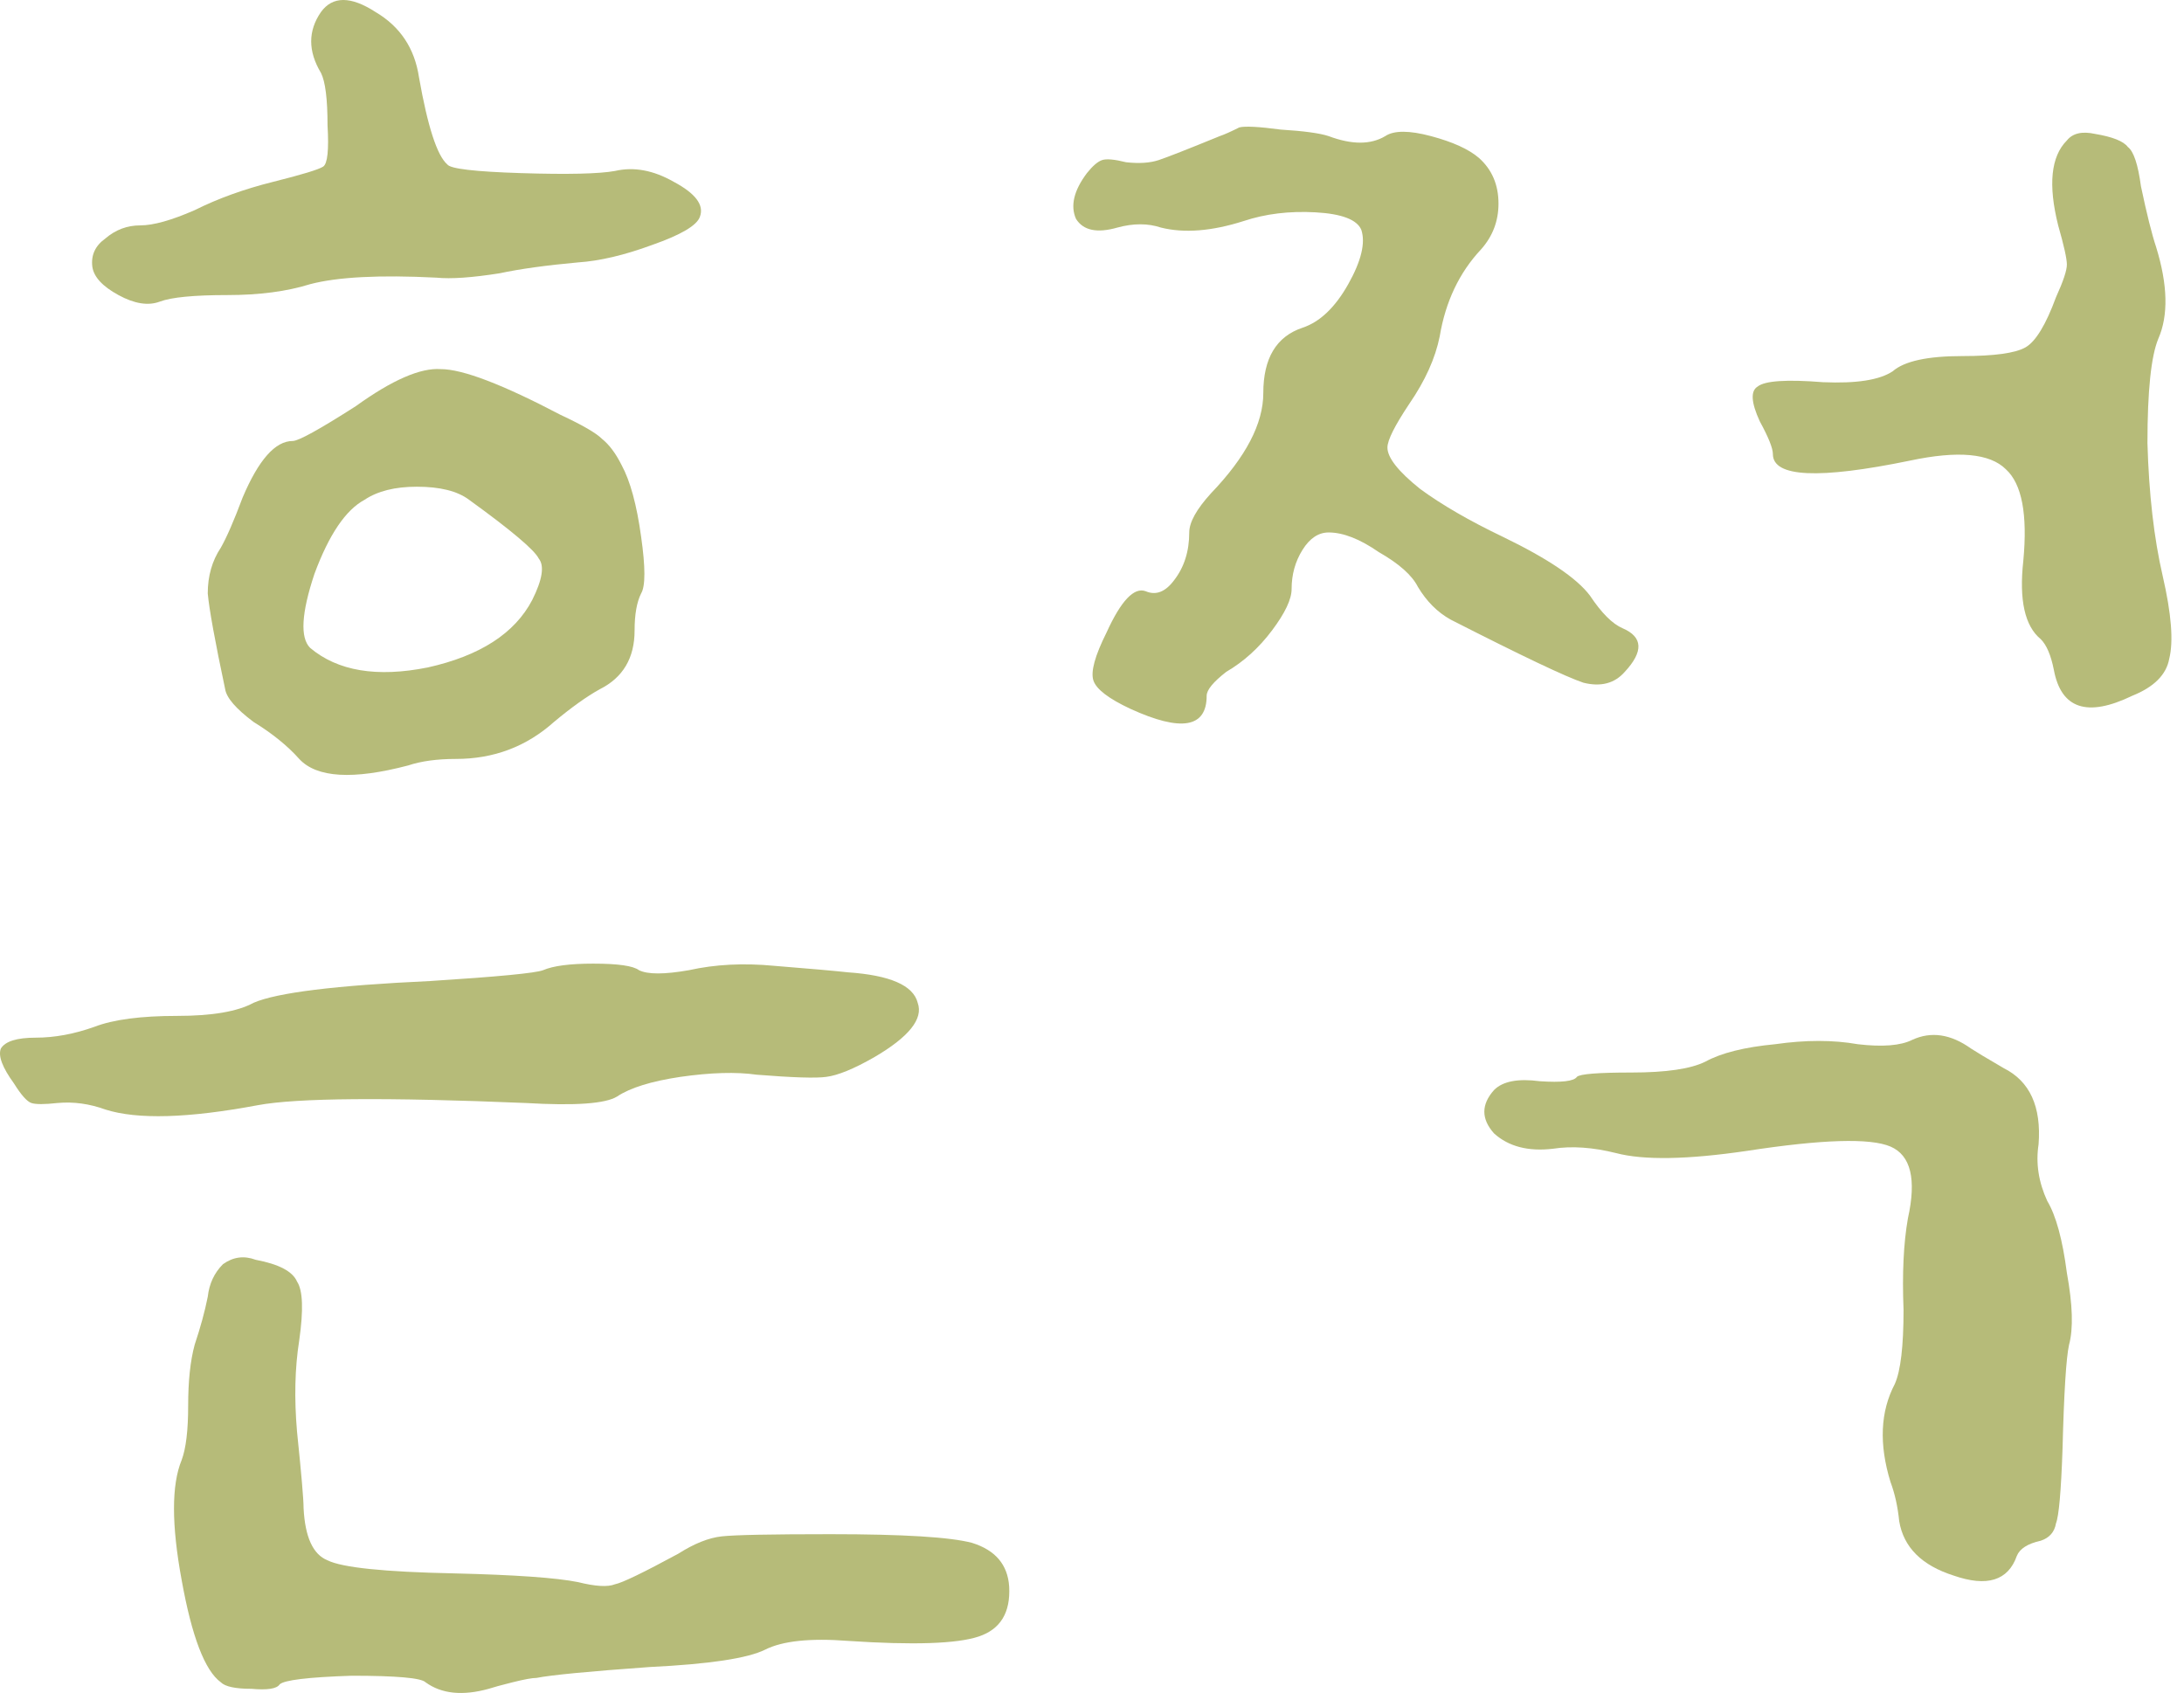 <svg width="129" height="100" viewBox="0 0 129 100" fill="none" xmlns="http://www.w3.org/2000/svg">
<path d="M73.203 7.525C73.546 7.44 74.36 7.482 75.647 7.654C77.019 7.74 77.962 7.868 78.477 8.04C79.849 8.554 80.963 8.554 81.821 8.04C82.335 7.697 83.236 7.697 84.522 8.04C85.808 8.383 86.752 8.812 87.352 9.326C88.124 10.012 88.51 10.913 88.51 12.027C88.51 13.056 88.167 13.957 87.481 14.729C86.194 16.101 85.38 17.816 85.037 19.874C84.779 21.16 84.179 22.489 83.236 23.861C82.378 25.148 81.95 26.005 81.95 26.434C81.95 27.034 82.593 27.849 83.879 28.878C85.165 29.821 86.795 30.765 88.767 31.708C91.425 32.994 93.14 34.152 93.912 35.181C94.598 36.21 95.241 36.853 95.842 37.11C97.042 37.625 97.085 38.482 95.97 39.683C95.37 40.369 94.555 40.583 93.526 40.326C92.497 39.983 89.882 38.739 85.68 36.596C84.908 36.167 84.265 35.524 83.75 34.666C83.407 33.98 82.635 33.294 81.435 32.608C80.32 31.836 79.334 31.451 78.477 31.451C77.876 31.451 77.362 31.794 76.933 32.48C76.504 33.166 76.29 33.937 76.29 34.795C76.29 35.395 75.904 36.21 75.132 37.239C74.36 38.268 73.46 39.083 72.431 39.683C71.659 40.283 71.273 40.755 71.273 41.098C71.273 42.984 69.772 43.242 66.771 41.87C65.485 41.269 64.756 40.712 64.584 40.197C64.413 39.683 64.67 38.739 65.356 37.367C66.214 35.481 66.986 34.666 67.672 34.923C68.272 35.181 68.829 34.966 69.344 34.28C69.944 33.509 70.244 32.565 70.244 31.451C70.244 30.85 70.673 30.078 71.531 29.135C73.589 26.991 74.618 25.019 74.618 23.218C74.618 21.16 75.389 19.874 76.933 19.359C77.962 19.016 78.862 18.159 79.634 16.787C80.406 15.415 80.663 14.343 80.406 13.571C80.149 12.971 79.248 12.628 77.705 12.542C76.161 12.456 74.746 12.628 73.46 13.056C71.573 13.657 69.944 13.785 68.572 13.442C67.8 13.185 66.943 13.185 65.999 13.442C64.799 13.785 63.984 13.614 63.555 12.928C63.212 12.156 63.427 11.256 64.199 10.226C64.542 9.798 64.842 9.54 65.099 9.455C65.356 9.369 65.828 9.412 66.514 9.583C67.286 9.669 67.929 9.626 68.443 9.455C68.958 9.283 70.158 8.812 72.045 8.04C72.302 7.954 72.688 7.783 73.203 7.525ZM122.082 8.297C122.425 7.868 122.983 7.74 123.754 7.911C124.783 8.083 125.426 8.34 125.684 8.683C126.027 8.94 126.284 9.712 126.456 10.998C126.799 12.628 127.099 13.828 127.356 14.6C128.042 16.829 128.085 18.63 127.485 20.002C127.056 21.032 126.841 23.09 126.841 26.177C126.927 29.178 127.227 31.794 127.742 34.023C128.256 36.253 128.385 37.882 128.128 38.911C127.956 39.854 127.227 40.583 125.941 41.098C123.283 42.384 121.739 41.87 121.31 39.554C121.139 38.697 120.882 38.096 120.539 37.753C119.595 36.982 119.252 35.438 119.509 33.123C119.767 30.379 119.424 28.578 118.48 27.72C117.537 26.777 115.651 26.605 112.821 27.206C107.418 28.32 104.717 28.192 104.717 26.82C104.717 26.477 104.46 25.834 103.945 24.89C103.431 23.776 103.388 23.09 103.817 22.832C104.245 22.489 105.532 22.404 107.676 22.575C109.648 22.661 111.02 22.446 111.792 21.932C112.478 21.332 113.85 21.032 115.908 21.032C117.794 21.032 119.038 20.86 119.638 20.517C120.238 20.174 120.839 19.188 121.439 17.558C121.868 16.615 122.082 15.972 122.082 15.629C122.082 15.286 121.911 14.514 121.568 13.314C120.967 10.913 121.139 9.24 122.082 8.297ZM112.949 61.421C114.064 60.907 115.222 61.078 116.422 61.936C116.68 62.107 117.323 62.493 118.352 63.093C119.895 63.865 120.581 65.366 120.41 67.596C120.238 68.71 120.41 69.825 120.924 70.94C121.439 71.797 121.825 73.212 122.082 75.185C122.425 77.071 122.468 78.486 122.211 79.43C122.039 80.201 121.911 82.259 121.825 85.604C121.739 88.091 121.61 89.548 121.439 89.977C121.353 90.492 121.053 90.835 120.539 91.006C119.767 91.178 119.295 91.478 119.124 91.907C118.609 93.364 117.366 93.75 115.393 93.064C113.507 92.464 112.435 91.392 112.178 89.849C112.092 88.991 111.92 88.219 111.663 87.533C110.977 85.304 111.063 83.374 111.92 81.745C112.263 80.973 112.435 79.515 112.435 77.371C112.349 75.228 112.435 73.427 112.692 71.969C113.207 69.654 112.864 68.239 111.663 67.724C110.463 67.21 107.633 67.295 103.173 67.981C99.658 68.496 97.085 68.539 95.456 68.11C94.084 67.767 92.84 67.681 91.725 67.853C90.268 68.024 89.11 67.724 88.252 66.952C87.481 66.095 87.481 65.237 88.252 64.38C88.767 63.865 89.667 63.694 90.954 63.865C92.24 63.951 92.969 63.865 93.14 63.608C93.312 63.437 94.384 63.351 96.356 63.351C98.414 63.351 99.872 63.136 100.73 62.708C101.673 62.193 103.045 61.85 104.846 61.679C106.646 61.421 108.276 61.421 109.734 61.679C111.191 61.85 112.263 61.764 112.949 61.421Z" fill="#B6BB79"/>
<path d="M18.96 0.707C19.646 -0.236 20.718 -0.236 22.176 0.707C23.634 1.565 24.491 2.851 24.748 4.566C25.263 7.482 25.82 9.197 26.421 9.712C26.592 9.969 28.05 10.14 30.794 10.226C33.538 10.312 35.382 10.269 36.325 10.098C37.44 9.84 38.598 10.055 39.798 10.741C41.084 11.427 41.599 12.113 41.342 12.799C41.17 13.313 40.227 13.871 38.512 14.471C36.883 15.071 35.425 15.414 34.138 15.5C32.252 15.671 30.708 15.886 29.508 16.143C27.878 16.4 26.635 16.486 25.777 16.4C22.433 16.229 19.946 16.358 18.317 16.786C16.945 17.215 15.316 17.429 13.429 17.429C11.457 17.429 10.127 17.558 9.441 17.815C8.755 18.073 7.941 17.944 6.997 17.429C6.054 16.915 5.54 16.358 5.454 15.757C5.368 15.071 5.625 14.514 6.226 14.085C6.826 13.57 7.512 13.313 8.284 13.313C9.056 13.313 10.127 13.013 11.499 12.413C12.872 11.727 14.415 11.169 16.13 10.741C17.845 10.312 18.831 10.012 19.089 9.84C19.346 9.669 19.432 8.854 19.346 7.396C19.346 5.853 19.217 4.824 18.96 4.309C18.188 3.023 18.188 1.822 18.96 0.707ZM21.018 23.989C23.162 22.446 24.834 21.717 26.035 21.803C27.321 21.803 29.679 22.703 33.109 24.504C34.396 25.104 35.21 25.576 35.553 25.919C35.982 26.262 36.368 26.776 36.711 27.462C37.225 28.406 37.611 29.821 37.869 31.707C38.126 33.508 38.126 34.623 37.869 35.052C37.611 35.566 37.483 36.295 37.483 37.238C37.483 38.868 36.797 40.025 35.425 40.711C34.653 41.14 33.752 41.783 32.724 42.641C31.094 44.099 29.165 44.828 26.935 44.828C25.82 44.828 24.877 44.956 24.105 45.214C20.847 46.071 18.703 45.942 17.674 44.828C16.988 44.056 16.087 43.327 14.973 42.641C13.944 41.869 13.386 41.226 13.3 40.711C12.7 37.882 12.357 35.995 12.271 35.052C12.271 34.023 12.529 33.122 13.043 32.35C13.386 31.75 13.815 30.764 14.329 29.392C15.273 27.162 16.259 26.048 17.288 26.048C17.631 26.048 18.874 25.362 21.018 23.989ZM27.707 29.521C27.021 29.006 25.992 28.749 24.62 28.749C23.334 28.749 22.305 29.006 21.533 29.521C20.418 30.121 19.432 31.579 18.574 33.894C17.802 36.209 17.717 37.667 18.317 38.267C19.946 39.639 22.262 40.025 25.263 39.425C28.35 38.739 30.408 37.41 31.437 35.438C32.038 34.237 32.166 33.422 31.823 32.994C31.566 32.479 30.194 31.321 27.707 29.521ZM32.08 57.305C32.681 57.047 33.667 56.919 35.039 56.919C36.497 56.919 37.397 57.047 37.74 57.305C38.255 57.562 39.241 57.562 40.699 57.305C42.242 56.962 43.914 56.876 45.715 57.047C47.859 57.219 49.317 57.348 50.089 57.433C52.575 57.605 53.947 58.205 54.205 59.234C54.548 60.177 53.69 61.249 51.632 62.45C50.432 63.136 49.488 63.522 48.802 63.608C48.202 63.693 46.83 63.651 44.686 63.479C43.486 63.307 41.985 63.35 40.184 63.608C38.469 63.865 37.225 64.251 36.454 64.765C35.768 65.194 33.967 65.323 31.051 65.151C22.819 64.808 17.545 64.851 15.23 65.28C11.114 66.052 8.112 66.137 6.226 65.537C5.282 65.194 4.339 65.065 3.396 65.151C2.624 65.237 2.11 65.237 1.852 65.151C1.595 65.065 1.252 64.68 0.823 63.993C0.137 63.05 -0.12 62.364 0.051 61.935C0.309 61.507 0.995 61.292 2.11 61.292C3.224 61.292 4.382 61.078 5.583 60.649C6.697 60.22 8.327 60.006 10.47 60.006C12.529 60.006 14.029 59.749 14.973 59.234C16.345 58.634 19.818 58.205 25.392 57.948C29.422 57.691 31.652 57.476 32.08 57.305ZM13.172 74.67C13.772 74.241 14.415 74.155 15.101 74.412C16.473 74.67 17.288 75.099 17.545 75.699C17.888 76.213 17.931 77.371 17.674 79.172C17.416 80.801 17.374 82.602 17.545 84.574C17.802 87.061 17.931 88.562 17.931 89.076C18.017 90.791 18.488 91.82 19.346 92.163C20.203 92.592 22.69 92.85 26.806 92.935C30.408 93.021 32.852 93.192 34.138 93.45C35.167 93.707 35.896 93.75 36.325 93.578C36.754 93.493 37.997 92.892 40.055 91.778C40.999 91.177 41.856 90.834 42.628 90.749C43.4 90.663 45.544 90.62 49.059 90.62C53.347 90.62 56.134 90.791 57.42 91.134C58.792 91.563 59.521 92.421 59.607 93.707C59.693 95.251 59.093 96.237 57.806 96.665C56.52 97.094 53.947 97.18 50.089 96.923C47.859 96.751 46.23 96.923 45.201 97.437C44.172 97.952 41.899 98.295 38.383 98.466C34.782 98.724 32.552 98.938 31.695 99.109C31.437 99.109 30.965 99.195 30.279 99.367C29.593 99.538 29.122 99.667 28.865 99.753C27.321 100.181 26.078 100.053 25.134 99.367C24.877 99.109 23.419 98.981 20.761 98.981C18.188 99.067 16.773 99.238 16.516 99.495C16.345 99.753 15.787 99.838 14.844 99.753C13.901 99.753 13.3 99.624 13.043 99.367C12.1 98.681 11.328 96.665 10.728 93.321C10.127 90.062 10.127 87.704 10.728 86.246C10.985 85.56 11.114 84.489 11.114 83.031C11.114 81.573 11.242 80.372 11.499 79.429C11.842 78.4 12.1 77.457 12.271 76.599C12.357 75.827 12.657 75.184 13.172 74.67Z" fill="#B6BB79"/>
</svg>
